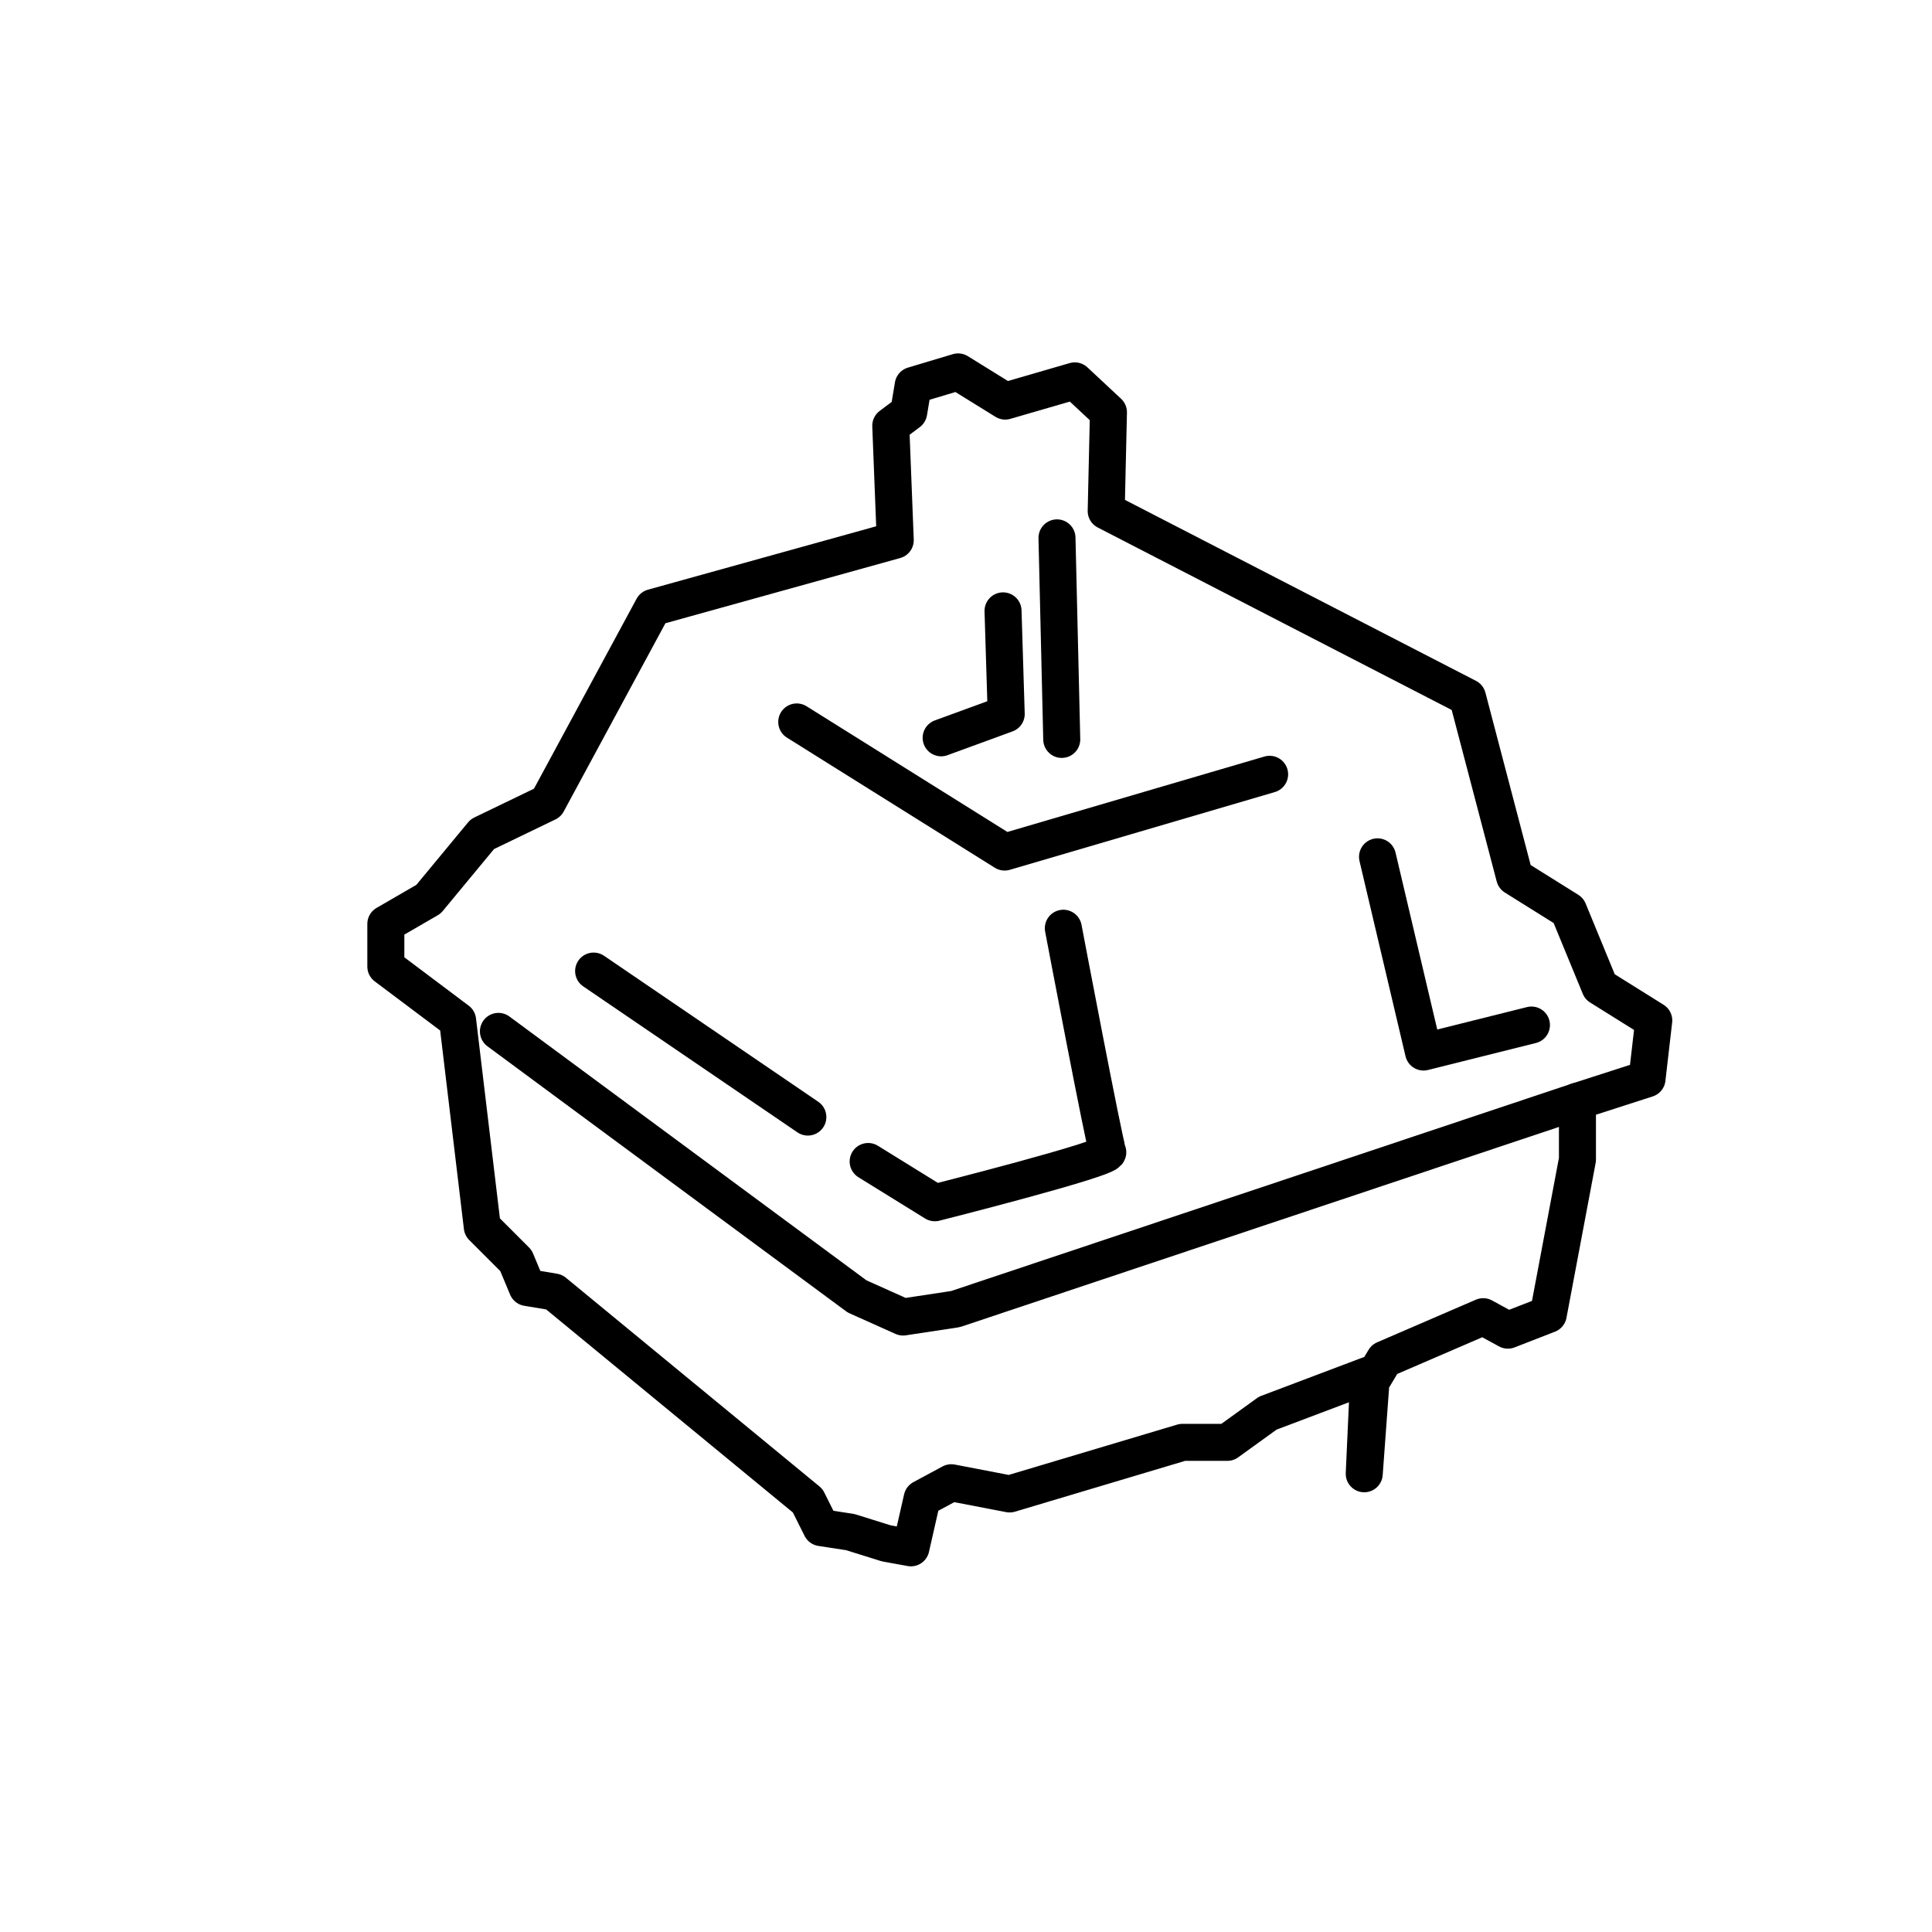 <!-- Generated by IcoMoon.io -->
<svg version="1.1" xmlns="http://www.w3.org/2000/svg" width="1024" height="1024" viewBox="0 0 1024 1024">
<title></title>
<g id="icomoon-ignore">
</g>
<path fill="none" stroke-linejoin="round" stroke-linecap="round" stroke-miterlimit="4" stroke-width="19.618" stroke="#000" d="M204.502 512.298v-22.598l22.598-13.085 28.548-34.49 34.49-16.649 55.903-103.477 128.461-35.683-2.378-60.659 9.514-7.135 2.378-14.27 23.791-7.135 24.977 15.463 36.876-10.706 17.841 16.649-1.193 52.339 191.499 98.721 24.977 95.157 28.548 17.841 16.649 40.44 28.548 17.841-3.571 30.926-36.876 11.892v30.926l-15.463 82.072-21.413 8.328-13.085-7.135-52.339 22.598-7.135 11.892-3.571 48.767 2.378-52.339-53.524 20.22-21.412 15.463h-23.791l-91.586 27.355-30.926-5.949-15.463 8.328-5.949 26.169-13.085-2.378-19.034-5.949-15.463-2.378-7.135-14.27-134.404-110.62-14.27-2.378-5.949-14.27-17.841-17.841-13.085-109.427z"></path>
<path fill="none" stroke-linejoin="round" stroke-linecap="round" stroke-miterlimit="4" stroke-width="19.618" stroke="#000" d="M264.174 546.657l190.082 140.459 24.39 10.936 27.751-4.206 329.697-110.176"></path>
<path fill="none" stroke-linejoin="round" stroke-linecap="round" stroke-miterlimit="4" stroke-width="19.618" stroke="#000" d="M422.292 382.645l110.176 68.963 140.459-41.212"></path>
<path fill="none" stroke-linejoin="round" stroke-linecap="round" stroke-miterlimit="4" stroke-width="19.618" stroke="#000" d="M562.751 391.9l-2.525-106.814"></path>
<path fill="none" stroke-linejoin="round" stroke-linecap="round" stroke-miterlimit="4" stroke-width="19.618" stroke="#000" d="M498.83 391.056l34.482-12.617-1.681-54.666"></path>
<path fill="none" stroke-linejoin="round" stroke-linecap="round" stroke-miterlimit="4" stroke-width="19.618" stroke="#000" d="M460.142 615.62l35.326 21.865c0 0 93.36-23.553 91.672-26.914s-23.553-118.587-23.553-118.587"></path>
<path fill="none" stroke-linejoin="round" stroke-linecap="round" stroke-miterlimit="4" stroke-width="19.618" stroke="#000" d="M730.117 454.141l24.39 103.452 57.191-14.298"></path>
<path fill="none" stroke-linejoin="round" stroke-linecap="round" stroke-miterlimit="4" stroke-width="19.618" stroke="#000" d="M314.634 514.693l113.544 77.375"></path>
</svg>
